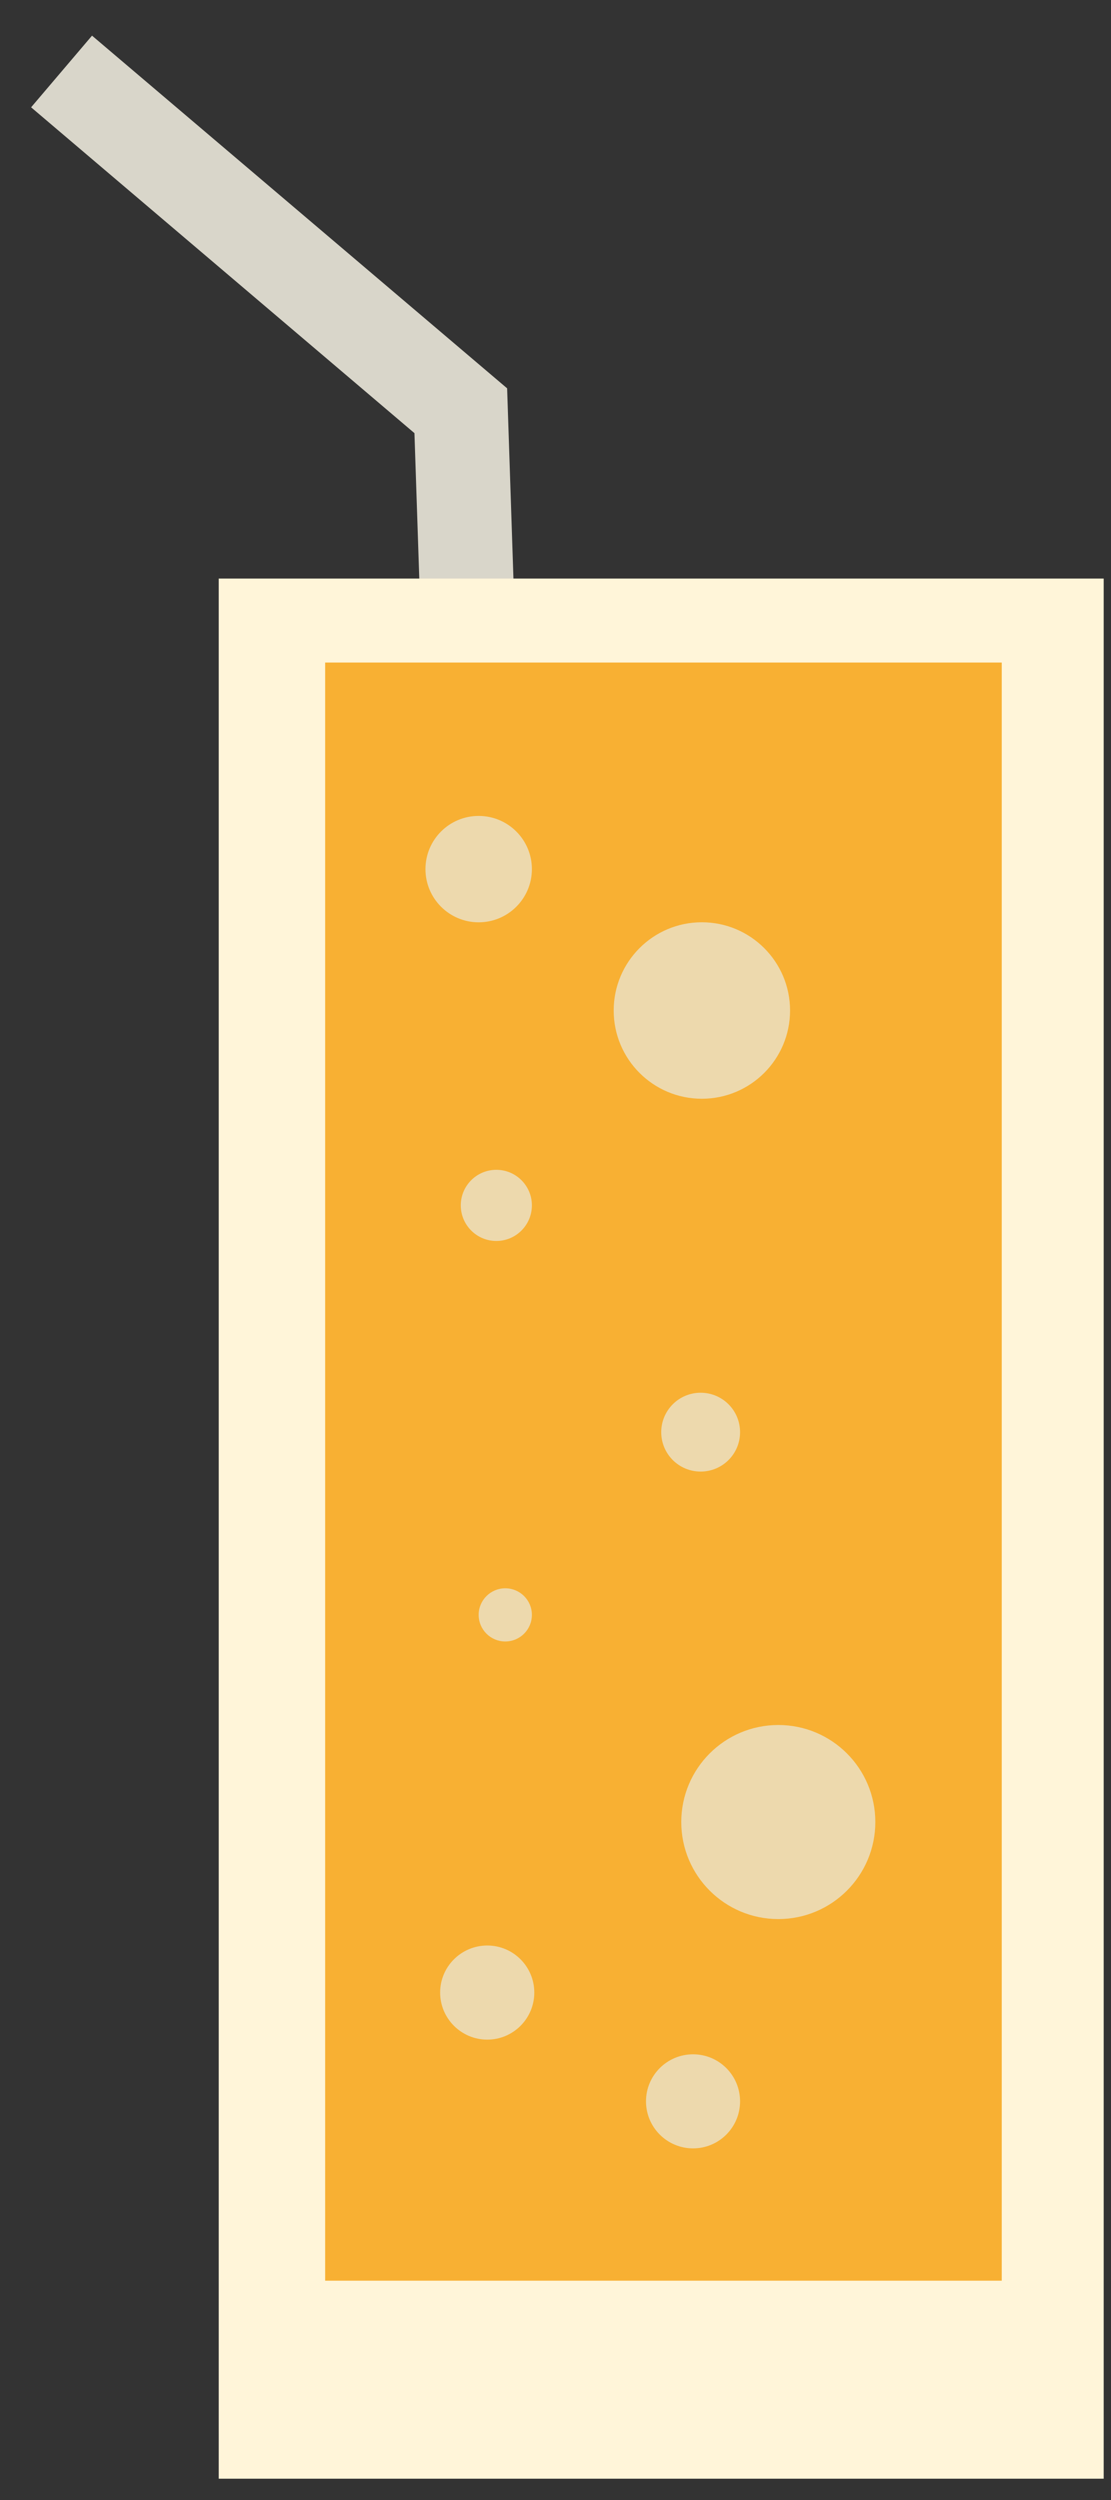 <?xml version="1.0" encoding="UTF-8"?>
<svg width="24px" height="54px" viewBox="0 0 24 54" version="1.1" xmlns="http://www.w3.org/2000/svg" xmlns:xlink="http://www.w3.org/1999/xlink">
    <rect x="0" y="0" width="24" height="54" fill="#333333" stroke="none"/>
    <!-- Generator: Sketch 53.1 (72631) - https://sketchapp.com -->
    <title>Group 17juice</title>
    <desc>Created with Sketch.</desc>
    <g id="Page-1" stroke="none" stroke-width="1" fill="none" fill-rule="evenodd">
        <g id="Artboard" transform="translate(-1039, -926)">
            <g id="Group-17" transform="translate(1039.672, 926.77)">
                <polygon id="Fill-339" fill="#D9D6CA" points="9.228 37.068 8.281 8.586 5.68434189e-14 1.548 1.316 -7.10542736e-15 10.283 7.618 11.259 37.001"></polygon>
                <polygon id="Fill-341" fill="#FFF5D9" points="4.053 52.77 23.17 52.77 23.17 11.727 4.053 11.727"></polygon>
                <polygon id="Fill-343" fill="#F8B033" points="6.352 48.493 20.968 48.493 20.968 13.541 6.352 13.541"></polygon>
                <path d="M10.818,18.003 C10.818,18.638 10.303,19.152 9.668,19.152 C9.034,19.152 8.519,18.638 8.519,18.003 C8.519,17.368 9.034,16.854 9.668,16.854 C10.303,16.854 10.818,17.368 10.818,18.003" id="Fill-344" fill="#EDD9AD"></path>
                <path d="M16.395,21.057 C16.395,22.11 15.542,22.963 14.489,22.963 C13.438,22.963 12.585,22.11 12.585,21.057 C12.585,20.005 13.438,19.151 14.489,19.151 C15.542,19.151 16.395,20.005 16.395,21.057" id="Fill-345" fill="#EDD9AD"></path>
                <path d="M10.818,25.266 C10.818,25.69 10.474,26.035 10.05,26.035 C9.625,26.035 9.282,25.69 9.282,25.266 C9.282,24.842 9.625,24.498 10.05,24.498 C10.474,24.498 10.818,24.842 10.818,25.266" id="Fill-346" fill="#EDD9AD"></path>
                <path d="M15.315,30.165 C15.315,30.636 14.934,31.016 14.463,31.016 C13.993,31.016 13.612,30.636 13.612,30.165 C13.612,29.694 13.993,29.313 14.463,29.313 C14.934,29.313 15.315,29.694 15.315,30.165" id="Fill-347" fill="#EDD9AD"></path>
                <path d="M18.237,38.586 C18.237,39.743 17.299,40.682 16.141,40.682 C14.984,40.682 14.045,39.743 14.045,38.586 C14.045,37.428 14.984,36.49 16.141,36.49 C17.299,36.49 18.237,37.428 18.237,38.586" id="Fill-348" fill="#EDD9AD"></path>
                <path d="M10.818,34.111 C10.818,34.429 10.56,34.686 10.243,34.686 C9.926,34.686 9.668,34.429 9.668,34.111 C9.668,33.794 9.926,33.537 10.243,33.537 C10.56,33.537 10.818,33.794 10.818,34.111" id="Fill-349" fill="#EDD9AD"></path>
                <path d="M15.315,44.619 C15.315,45.18 14.861,45.635 14.3,45.635 C13.738,45.635 13.283,45.18 13.283,44.619 C13.283,44.058 13.738,43.603 14.3,43.603 C14.861,43.603 15.315,44.058 15.315,44.619" id="Fill-350" fill="#EDD9AD"></path>
                <path d="M10.87,42.269 C10.87,41.708 10.415,41.253 9.854,41.253 C9.293,41.253 8.836,41.708 8.836,42.269 C8.836,42.83 9.293,43.286 9.854,43.286 C10.415,43.286 10.87,42.83 10.87,42.269" id="Fill-351" fill="#EDD9AD"></path>
            </g>
        </g>
    </g>
</svg>